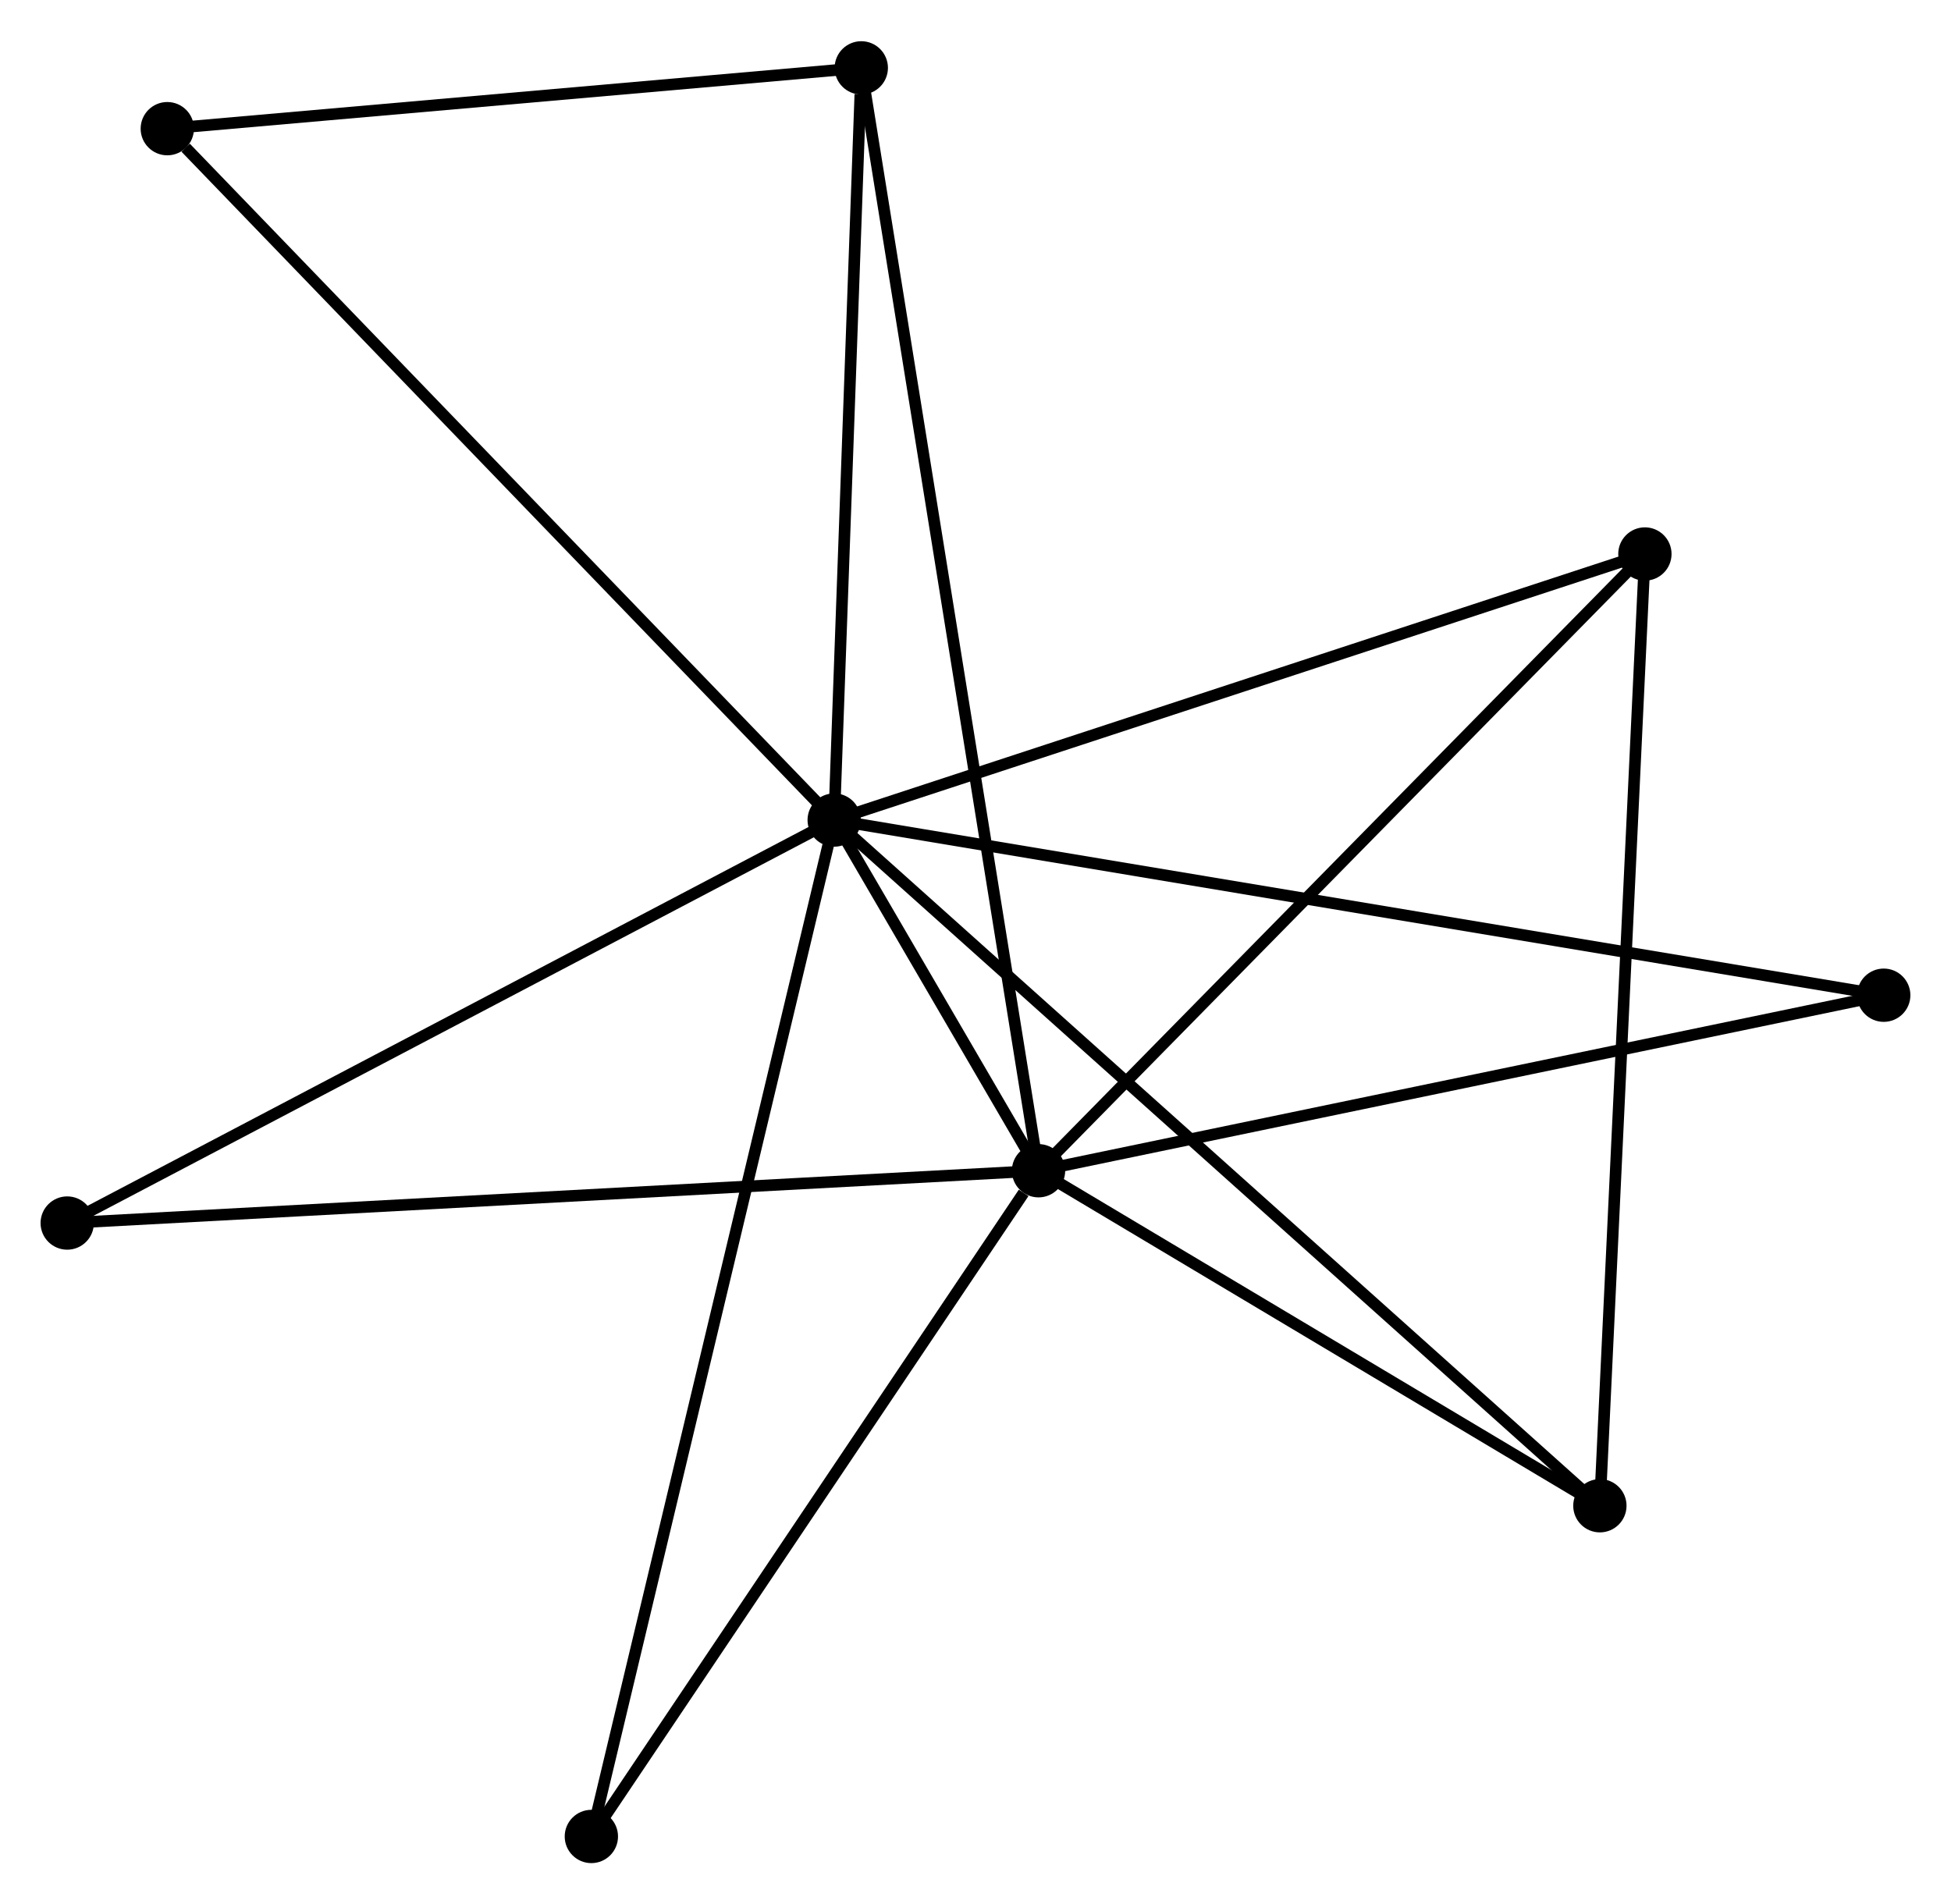 <?xml version="1.0" encoding="UTF-8" standalone="no"?>
<!DOCTYPE svg PUBLIC "-//W3C//DTD SVG 1.1//EN"
 "http://www.w3.org/Graphics/SVG/1.1/DTD/svg11.dtd">
<!-- Generated by graphviz version 2.36.0 (20140111.2315)
 -->
<!-- Title: %3 Pages: 1 -->
<svg width="168pt" height="164pt"
 viewBox="0.00 0.00 168.34 164.22" xmlns="http://www.w3.org/2000/svg" xmlns:xlink="http://www.w3.org/1999/xlink">
<g id="graph0" class="graph" transform="scale(1 1) rotate(0) translate(4 160.216)">
<title>%3</title>
<!-- 0 -->
<g id="node1" class="node"><title>0</title>
<ellipse fill="black" stroke="black" cx="67.977" cy="-89.508" rx="1.8" ry="1.8"/>
</g>
<!-- 1 -->
<g id="node2" class="node"><title>1</title>
<ellipse fill="black" stroke="black" cx="85.608" cy="-59.247" rx="1.8" ry="1.8"/>
</g>
<!-- 0&#45;&#45;1 -->
<g id="edge1" class="edge"><title>0&#45;&#45;1</title>
<path fill="none" stroke="black" d="M68.925,-87.881C71.957,-82.676 81.408,-66.455 84.567,-61.032"/>
</g>
<!-- 2 -->
<g id="node3" class="node"><title>2</title>
<ellipse fill="black" stroke="black" cx="134.044" cy="-30.339" rx="1.8" ry="1.8"/>
</g>
<!-- 0&#45;&#45;2 -->
<g id="edge2" class="edge"><title>0&#45;&#45;2</title>
<path fill="none" stroke="black" d="M69.61,-88.046C78.83,-79.788 124.258,-39.104 132.695,-31.548"/>
</g>
<!-- 3 -->
<g id="node4" class="node"><title>3</title>
<ellipse fill="black" stroke="black" cx="70.315" cy="-154.416" rx="1.8" ry="1.8"/>
</g>
<!-- 0&#45;&#45;3 -->
<g id="edge3" class="edge"><title>0&#45;&#45;3</title>
<path fill="none" stroke="black" d="M68.044,-91.381C68.38,-100.693 69.867,-141.97 70.233,-152.144"/>
</g>
<!-- 4 -->
<g id="node5" class="node"><title>4</title>
<ellipse fill="black" stroke="black" cx="137.928" cy="-112.467" rx="1.8" ry="1.8"/>
</g>
<!-- 0&#45;&#45;4 -->
<g id="edge4" class="edge"><title>0&#45;&#45;4</title>
<path fill="none" stroke="black" d="M69.706,-90.076C79.3,-93.225 125.919,-108.526 136.003,-111.835"/>
</g>
<!-- 5 -->
<g id="node6" class="node"><title>5</title>
<ellipse fill="black" stroke="black" cx="10.435" cy="-149.169" rx="1.8" ry="1.8"/>
</g>
<!-- 0&#45;&#45;5 -->
<g id="edge5" class="edge"><title>0&#45;&#45;5</title>
<path fill="none" stroke="black" d="M66.555,-90.983C58.663,-99.165 20.314,-138.926 12.019,-147.526"/>
</g>
<!-- 6 -->
<g id="node7" class="node"><title>6</title>
<ellipse fill="black" stroke="black" cx="1.8" cy="-54.733" rx="1.8" ry="1.8"/>
</g>
<!-- 0&#45;&#45;6 -->
<g id="edge6" class="edge"><title>0&#45;&#45;6</title>
<path fill="none" stroke="black" d="M66.341,-88.649C57.265,-83.879 13.161,-60.703 3.622,-55.69"/>
</g>
<!-- 7 -->
<g id="node8" class="node"><title>7</title>
<ellipse fill="black" stroke="black" cx="158.536" cy="-74.393" rx="1.8" ry="1.8"/>
</g>
<!-- 0&#45;&#45;7 -->
<g id="edge7" class="edge"><title>0&#45;&#45;7</title>
<path fill="none" stroke="black" d="M69.868,-89.193C81.654,-87.225 144.9,-76.669 156.655,-74.707"/>
</g>
<!-- 8 -->
<g id="node9" class="node"><title>8</title>
<ellipse fill="black" stroke="black" cx="47.025" cy="-1.8" rx="1.8" ry="1.8"/>
</g>
<!-- 0&#45;&#45;8 -->
<g id="edge8" class="edge"><title>0&#45;&#45;8</title>
<path fill="none" stroke="black" d="M67.539,-87.677C64.813,-76.262 50.18,-15.007 47.46,-3.622"/>
</g>
<!-- 1&#45;&#45;2 -->
<g id="edge9" class="edge"><title>1&#45;&#45;2</title>
<path fill="none" stroke="black" d="M87.219,-58.285C94.573,-53.896 124.908,-35.792 132.377,-31.334"/>
</g>
<!-- 1&#45;&#45;3 -->
<g id="edge10" class="edge"><title>1&#45;&#45;3</title>
<path fill="none" stroke="black" d="M85.288,-61.235C83.298,-73.62 72.618,-140.086 70.633,-152.439"/>
</g>
<!-- 1&#45;&#45;4 -->
<g id="edge11" class="edge"><title>1&#45;&#45;4</title>
<path fill="none" stroke="black" d="M86.901,-60.562C94.077,-67.862 128.946,-103.331 136.488,-111.002"/>
</g>
<!-- 1&#45;&#45;6 -->
<g id="edge12" class="edge"><title>1&#45;&#45;6</title>
<path fill="none" stroke="black" d="M83.536,-59.135C71.941,-58.511 15.204,-55.455 3.799,-54.841"/>
</g>
<!-- 1&#45;&#45;7 -->
<g id="edge13" class="edge"><title>1&#45;&#45;7</title>
<path fill="none" stroke="black" d="M87.41,-59.621C97.412,-61.699 146.016,-71.793 156.528,-73.976"/>
</g>
<!-- 1&#45;&#45;8 -->
<g id="edge14" class="edge"><title>1&#45;&#45;8</title>
<path fill="none" stroke="black" d="M84.324,-57.336C78.362,-48.458 53.434,-11.342 48.052,-3.329"/>
</g>
<!-- 2&#45;&#45;4 -->
<g id="edge15" class="edge"><title>2&#45;&#45;4</title>
<path fill="none" stroke="black" d="M134.14,-32.369C134.678,-43.732 137.307,-99.332 137.836,-110.508"/>
</g>
<!-- 3&#45;&#45;5 -->
<g id="edge16" class="edge"><title>3&#45;&#45;5</title>
<path fill="none" stroke="black" d="M68.323,-154.242C59.231,-153.445 21.73,-150.158 12.496,-149.349"/>
</g>
</g>
</svg>
